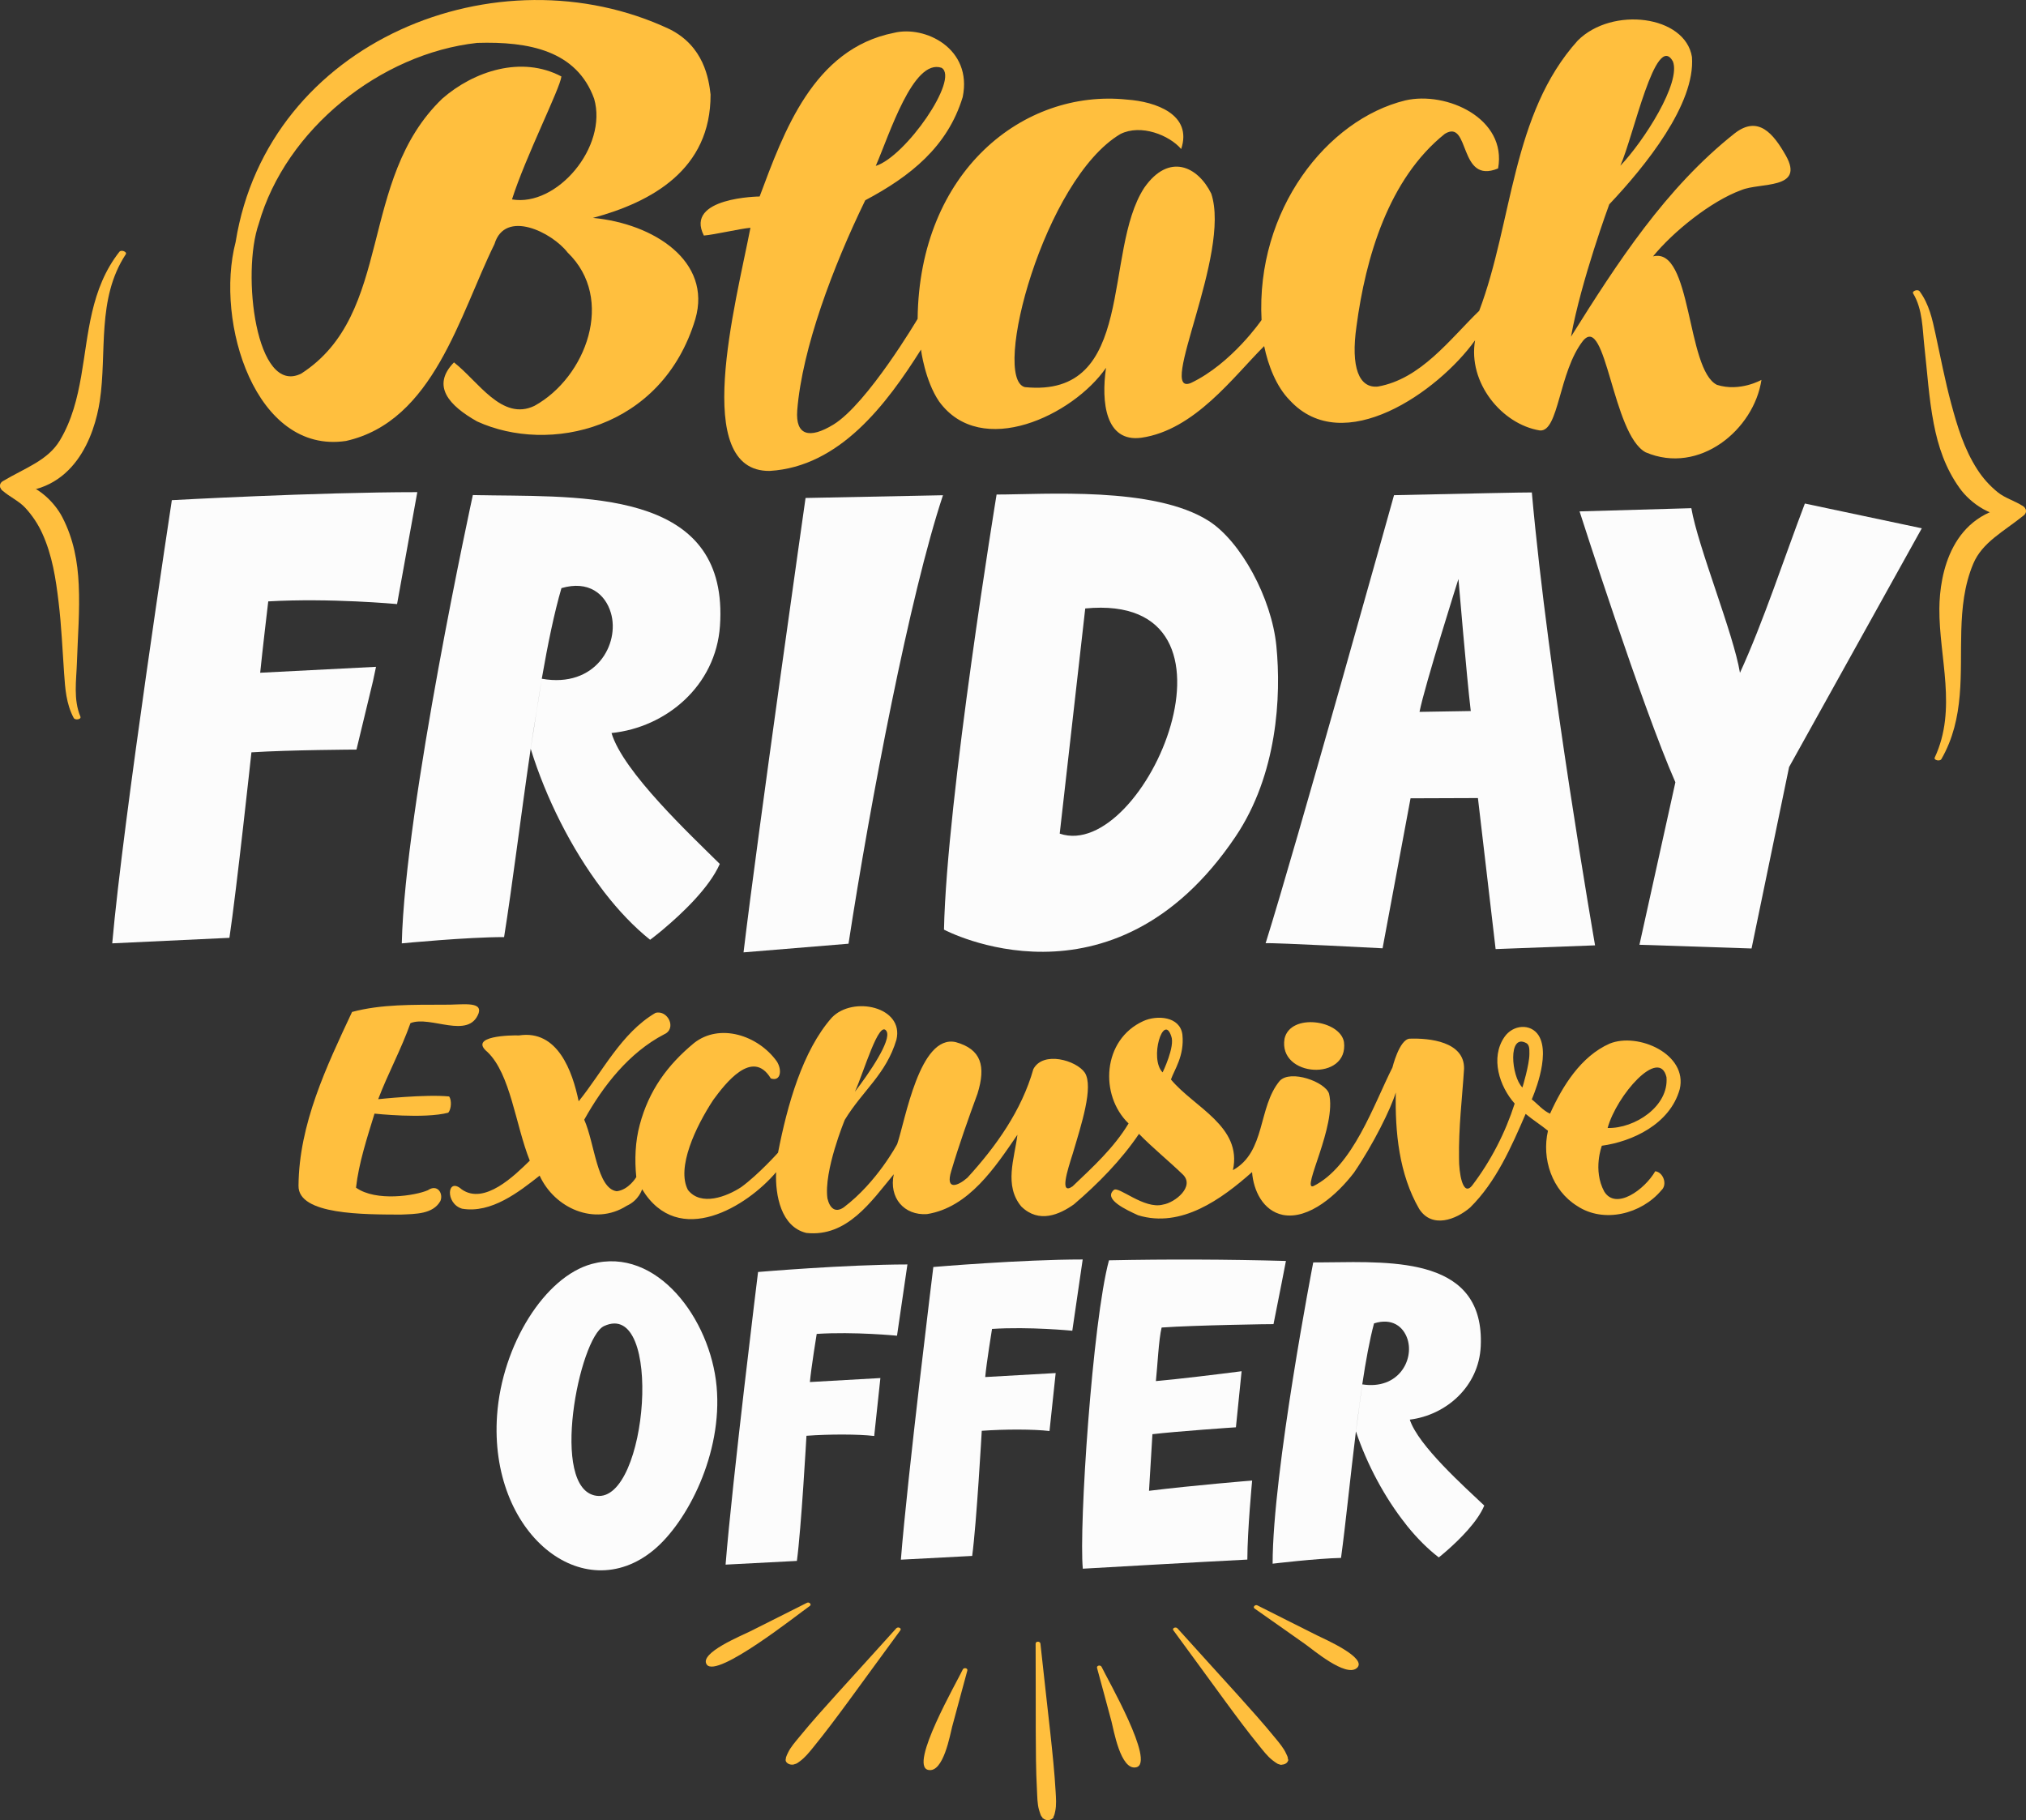 <svg id="_Слой_2" xmlns="http://www.w3.org/2000/svg" width="1080" height="970.34" viewBox="0 0 1080 970.34"><rect x="0" y="0" width="1080" height="970.34" fill="#333333" stroke="none"/><g id="BF05_141576610"><g id="BF05_141576610-2"><g><g><path d="M42.87 382.05c-3.86-9.14-2.16-19.53-1.87-28.71.44-13.88 1.64-27.69.97-41.63-.57-12.16-2.64-24.19-8.74-35.97-4.28-8.29-14.96-19.51-29.36-19.43-3.81.01-4.64 3.37-2.61 5.18 3.7 3.3 8.86 5.6 12.17 9.19 3.92 4.25 6.86 8.79 9.03 13.51 5.47 11.92 7.32 24.59 8.77 36.77 1.54 12.76 2.06 25.47 2.96 38.22.55 7.78 1.06 15.99 5.09 23.55.75 1.42 4.19.78 3.58-.65h0z" fill="#ffbf3e"/><path d="M63.65 134.22c-15.56 19.83-16.44 43.97-20.37 66.34-2.06 11.7-4.92 23.45-11.37 34.23-6.42 10.71-18.49 14.64-30.41 21.73-2.8 1.65-1.56 5.62 2.85 5.8 35.29 1.52 46.08-30.41 48.84-48.51 3.94-25.82-1.8-54.44 13.86-78.26.85-1.3-2.41-2.57-3.39-1.33h0z" fill="#ffbf3e"/></g><g><path d="M1019.85 156.47c5.13 8.49 4.94 19.02 5.97 28.14 1.56 13.81 2.36 27.64 5.02 41.34 2.32 11.95 6.09 23.57 13.82 34.33 5.42 7.6 17.61 17.16 31.85 15.02 3.77-.57 4.1-4.01 1.85-5.5-4.16-2.73-9.58-4.26-13.37-7.33-4.51-3.65-8.06-7.72-10.88-12.09-7.13-11-10.77-23.26-13.96-35.12-3.35-12.39-5.7-24.91-8.43-37.39-1.65-7.63-3.34-15.66-8.42-22.57-.95-1.29-4.26-.17-3.45 1.16h0z" fill="#ffbf3e"/><path d="M1034.9 404.69c12.55-21.85 9.94-45.87 10.61-68.58.36-11.88 1.5-23.91 6.34-35.5 4.82-11.53 16.19-17.15 26.98-25.87 2.53-2.05.73-5.79-3.65-5.34-35.16 3.57-41.22 36.72-41.36 55.03-.19 26.12 9.6 53.61-2.47 79.43-.66 1.4 2.75 2.2 3.55.82h0z" fill="#ffbf3e"/></g><g><g><path d="M211.67 322.03l10.78-59.66c-54.21.02-130.85 4.28-130.85 4.28.0.0-26 170.56-31.77 236.26l62.47-2.94c3.82-25.54 11.73-98.89 11.73-98.89 20.4-1.31 56-1.47 56-1.47l8.78-36.41h0l1.64-7.71-61.75 3.16c1.11-11.21 4.3-38.04 4.3-38.04 32.9-1.9 68.67 1.43 68.67 1.43z" fill="#fcfcfc" fill-rule="evenodd"/><path d="M383.67 460.55c-15.48-15.36-51.51-49.03-57.69-69.76 29.08-2.97 55.6-25.11 57.81-57.09 4.86-70.24-66.49-68.99-121.03-69.61h-.05c-1.46-.03-2.89-.04-4.32-.07-.47.0-.95-.01-1.42-.01-1.65-.02-3.29-.06-4.91-.09.0.0-36.19 165.97-37.88 239 0 0 34.8-3.37 54.53-3.34 4.29-26.71 8.87-64.27 14.18-100.41h0s0 0 0 0c.02.06.05.11.06.19 8.12 26.21 21.61 53.05 37.88 74.54.4.52.79 1.07 1.19 1.59.1.12.2.24.3.38 7.48 9.66 15.59 18.22 24.23 25.13.0.0.09-.07.24-.18.05-.03.07-.06.15-.11.2-.15.46-.34.83-.63.05-.04.12-.08.17-.12.32-.24.69-.54 1.1-.87.13-.1.24-.2.38-.3.51-.4 1.07-.85 1.67-1.34.1-.08.21-.17.31-.25.57-.46 1.18-.97 1.83-1.5.14-.12.26-.22.4-.35.12-.1.23-.18.34-.29h0c9.13-7.69 24.1-21.62 29.72-34.48zm-100.79-61.41.05-.31c1.1-7.53 2-12.72 3.17-20 .79-4.91 1.83-12.01 2.66-16.73l.04-.25h0c3.22-18.54 6.69-35.33 10.49-48.31 14.4-4.23 23.35 3.03 26.35 13.2h0c4.89 16.52-8.01 40.26-36.82 35.11h-.02c-.01.09-.03.17-.04.25l-5.82 36.73c-.01.1-.02.21-.05.31h0z" fill="#fcfcfc"/><path d="M429.42 265.48s-25.58 179.49-33.06 242.24l55.96-4.61c11.66-75.98 32.68-185.91 50.35-239.09l-73.25 1.46z" fill="#fcfcfc" fill-rule="evenodd"/><path d="M1024.44 281.66l-70.73 127.26-20.01 96.73-59.76-1.98 19.16-86.63c-17.74-40.28-51.08-144.41-51.08-144.41l59.58-1.71c3.54 20.71 22.51 66.92 25.92 87.77 12.42-27.05 23.65-61.49 34.6-90.25l62.33 13.2z" fill="#fcfcfc" fill-rule="evenodd"/><path d="M503.21 495.59c1.42-69.5 28.04-231.95 28.04-231.95 25.59.0 83.92-4.49 113.03 14.04 17.12 10.87 33.57 41.06 36.11 66.66 2.66 26.9.53 68.58-21.8 101.73-65.72 97.56-155.38 49.53-155.38 49.53zm75.3-171.21-13.61 120.04c45.47 15.5 107.66-129.08 13.61-120.04z" fill="#fcfcfc" fill-rule="evenodd"/><path d="M816.58 262.53h-.03c-.09-.74-.2-1.69-.03.0-1.59-.04-10.94.14-22.55.37-17.62.36-40.35.86-48.73 1.04-.86.04-1.59.04-2.13.06.0.0-52.41 187.84-68.44 238.84 5.09-.32 62.34 2.71 62.34 2.71l14.91-79.96 35.92-.13 9.43 80.51 53.01-1.99s-25.05-143.9-33.7-241.43zm-39.13 46.13s4.54 53.57 6.45 69.32c.05.4.09.76.14 1.08l-27.34.45c2.78-14.11 20.75-70.85 20.75-70.85z" fill="#fcfcfc"/></g><g><path d="M928.23 101.35c9.78-4.21 34.06-.08 23.76-18.41-6.61-11.65-14.68-21.65-27.27-11.86-36.83 29.15-62.64 69.07-87.27 108.41 5.45-30.1 20.4-70.55 20.4-70.55 19.22-20.32 45.99-53.48 44.08-78.58-3.59-22.19-42.54-27.06-60.87-8.75-35.33 39.13-34.62 96.66-52.53 144.07-15.79 15.32-31.08 36.34-54.02 40.4-10.01.99-14.59-10.11-11.39-32.24 4.85-36.39 17.01-78.47 47.13-102.53 13.54-8.13 7.05 27.41 28.34 18.48 4.85-26.63-27.47-41.32-49.47-36.26-41.76 10.21-79.67 58.5-76.62 117.07.0.0-15.82 23.15-37.63 33.56-18.47 7.71 21.56-68.82 10.81-100.95-7.12-14.51-22.53-21.98-35.71-3.12-22.29 34.2-3.89 112.31-63.65 106.29-17.96-4.72 10.28-110.85 50.95-134.94 10.94-5.46 26.05.61 32.38 8 6.16-18.44-13.65-25.29-28.91-26.35-55.06-5.78-110.71 38.19-111.58 116.89.0.0-26.73 45.19-44.83 56.33-12.89 7.88-20.35 5.83-19.35-7.52 2.63-33.14 19.13-76.81 36.26-112.02 24.02-12.75 43.91-28.54 51.95-55.04 5.34-25.92-20.15-38.33-36.7-34.21-42.96 8.53-58.69 52.87-71.55 87.23.0.0-40.21.39-29.72 20.82 5.59-.44 19.18-3.65 24.82-4.14-7.9 40.72-31.87 130.18 10.3 129.62 37.34-2.24 62.31-35.65 80.61-64.67.0.0 2.08 16.52 9.63 27.61 22.42 30.94 71.55 7.38 89.01-17.91-2.65 18.33-.3 39.81 18.77 37.29 28.49-4.06 49.21-32.65 65.53-48.86 2.09 10.18 6.45 21.59 13.59 28.81 28.52 31.15 79.18-4.49 98.84-31.91-3.92 22.57 14.23 44.78 34.53 48.07 10.17.86 9.96-31.13 23.03-47.83 12.32-14.67 15.61 49.84 33.35 59.47 28.72 12.26 57.8-12.18 61.75-38.61.0.0-11.46 6.56-23.74 2.65-16.37-8.15-13.28-73.79-34.06-68.48 10.54-12.97 30.73-29.38 47.01-35.33zm-36.48-68.67c4.55 11.29-15.47 42.6-28 55.69 7.03-15.7 18.82-71.77 28-55.69zm-389.82 3.47c9.66 5.83-19.15 47.33-35.09 52.3 7.29-16.65 19.92-57.5 35.09-52.3z" fill="#ffbf3e"/><path d="M316.08 116.17c31.34-8.46 62.87-25.79 62.7-65.81-.95-8.39-3.59-25.73-21.89-34.83-91.53-43.03-214.07 6.15-231.28 113.47-11.21 42.97 10.7 113.33 58.85 106.08 46.69-10.47 60.52-67.17 79.13-104.94 5.61-18.75 30.66-6.33 39.02 4.52 25.52 24.59 9.8 66.53-17.68 81.69-17.35 8.37-30.03-13.14-42.93-23.15-12.25 12.56-2.58 23.06 12.31 31.47 38.2 17.52 98.63 4.42 116.36-54.58 8.92-30.77-22.08-50.88-54.58-53.92zm-43.15-9.86c7.11-22.5 25.68-59.23 26.34-65.54-21.22-11.24-46.62-2.91-63.47 11.78-45.28 43.46-25.73 114.66-75.21 146.61-24.15 12.07-31.96-53.49-22.64-79.89 14.33-50.4 64.89-90.75 116.41-96.4 27.53-.84 53.03 4.06 62.36 29.77 7.36 25.68-19.89 57.79-43.79 53.67z" fill="#ffbf3e"/></g></g><g><path d="M895.42 580.66c4.38-18.73-22.27-30.44-37.37-24.29-15.31 6.77-25.13 22.63-31.77 37.35-3.74-1.65-6.54-5.11-9.73-7.62-.26.41 10.55-23.12 3.63-34.12-4.21-6.53-13.68-5.74-18.2.85-7.69 11.11-2.63 26.43 5.45 35.5-5 15.61-12.65 30.47-22.58 43.57-5.26 6.7-7.15-7.31-7.08-14.15-.28-16.85 1.66-32.01 2.68-48 .25-14.45-18.43-16.41-29.11-16.01-5.46.55-9.07 15.35-9.07 15.35-9.97 19.72-21.07 52.87-42.23 63.29-6.46 2.21 12.69-32.43 8.42-49.34-1.98-6.27-20.49-13-26.28-6.81-11.7 14.05-7.33 37.83-24.94 47.59 5.07-23.34-20.74-33.47-33.04-48.32 1.7-5.09 7.28-12.55 6.1-23.95-1.28-9.78-13.59-10.5-20.83-7.2-21.84 9.94-23.48 39.53-7.86 54.59-7.79 12.96-19.02 23.2-29.87 33.54-7.11 4.9-2.69-8.63.11-17.46 4.53-15.28 11.22-35.58 6.44-43.15-4.55-6.62-22.24-11.74-27.44-1.9-6.22 21.96-19.85 41.18-35.13 57.87-5.1 4.5-11.89 7.04-8.63-3.56 4.13-13.92 9.02-27.67 14-41.26 4.54-14.67 2.04-23.65-11.63-27.45-19.26-4.24-26.83 41.62-31.19 54.35.0.0-10.66 20.28-28.51 33.76-4.48 3.07-7.41.48-8.67-4.75-2.07-14.62 9.24-41.92 9.24-41.92 9.49-15.62 22.03-24.27 27.53-42.71 4.2-17.54-23.21-23.57-34.45-11.78-15.56 17.57-23.74 46.7-28.66 72 0 0-10.41 11.63-19.62 18.35-7.73 5.07-21.46 10.39-28.41 1.51-6.23-11.82 4.11-33.7 13.48-47.96 6.4-8.74 20.91-27.71 30.7-11.48 5.36 1.82 6.12-4.61 3.17-9.13-10.01-13.93-30.46-20.51-44.09-9.75-14.28 11.8-24.11 25.41-28.93 43.52-2.45 8.97-2.8 18.77-1.86 27.95.0.0-4.03 6.81-10.41 7.54-10.57-1.37-11.74-25.62-17.34-38.13 10.1-18.15 23.96-35.8 42.56-45.5 7.01-3.03 1.96-13.25-4.6-11.44-18.26 10.73-28.34 31.64-40.93 47.12-3.29-15.96-11.17-38.3-31.8-35.11-4.08-.16-27.3.21-16.83 8.82 12.33 11.81 14.92 38.74 22.57 57.94-8.05 7.86-24.17 23.84-36.3 15.3-7.82-6.92-8.95 7.59.22 10.31 15.6 2.67 30.42-9.05 41.34-17.63 7.9 17.33 29.27 26.99 46.39 16.09 6.57-2.95 8.23-8.83 8.23-8.83 19.46 31.95 56.16 8.99 71.44-9.11-.53 12.35 2.64 29.15 16.09 32.4 21.7 2.36 34.58-16.72 46.63-31.29-2.69 12.61 5.53 22.05 17.68 21.25 22.38-3.52 36.45-25.13 48.23-42.3-1.57 12.72-7.26 27.02 2.06 38.24 9.43 9.22 20.42 4.28 28.04-1.13 12.93-11.04 25.38-23.74 34.7-37.58 7.25 7.44 15.84 14.38 23.33 21.62 6.63 6.39-4.1 15.06-10.52 16.07-10.09 2.74-23.91-10.21-26.25-7.75-5.71 4.91 6.77 10.61 12.98 13.45 23 7.03 44.49-8.61 60.74-23.02.74 9.86 5.82 20.63 16.43 22.83 14.01 2.68 29.12-11.06 37.89-22.51 10.24-15 19.74-34.19 22.29-42.76-.41 21.08 1.69 43.42 12.48 62.09 6.81 10.58 19.61 5.74 27.15-.76 13.81-13.57 22.11-32.56 29.59-49.92 3.6 3.03 8.29 6.02 11.91 8.99-3.47 15.03 2.19 31.81 15.52 40.08 14.21 9.47 34.37 4.3 44.91-8.31 3.43-3.08 1.02-9.7-3.25-10.18-5.56 9.71-20.96 20.99-27.19 10.81-6.21-11.5-1.27-24.41-1.27-24.41 16.07-2.19 36.29-11.42 41.51-30.13zm-7.07-6.43c1.34 15.52-16.86 27.47-31.37 27.12 4.76-17.4 27.47-43.35 31.37-27.12zm-415.77-24.49c2.86 4.89-9.59 22.8-16.85 32.28 4.8-10.58 12.88-38.82 16.85-32.28zm151.76 2.63c2.2 5.45-4.59 19.34-4.59 19.34-7.24-7.43.47-31.83 4.59-19.34zm187.22 27.38c-5.97-5.75-7.91-29.35 2.25-23.55 1.35 1 1.52 2.52 1.47 5.7.0 5.69-3.72 17.85-3.72 17.85z" fill="#ffbf3e"/><path d="M716.43 555.5c-2.06-11.74-28.52-15.54-31.68-1.8-3.55 20.71 34.37 22.94 31.68 1.8z" fill="#ffbf3e"/><path d="M201.6 586c5.2-13.69 12.31-26.67 17.2-40.54 10.63-4.31 31.09 9.04 36.39-5.41 1.88-6.49-9.28-4.26-18.56-4.43-16.33.07-33.43-.32-48.96 3.87-13.65 29.13-28.28 59.8-28.54 92.6-.35 15.7 35.21 15.33 54.46 15.43 8.1-.35 17.22-.21 21.18-7.26 1.65-3.98-1.55-9.24-6.71-5.72-6.57 2.86-27.61 6.25-38.28-1.38 1.46-13.07 5.93-26.66 9.86-39.47.0.0 26.5 2.91 39.34-.5 1.69-2.13 1.81-6.69.45-8.64-12.36-1.28-37.83 1.45-37.83 1.45z" fill="#ffbf3e"/></g><g><path d="M664.92 831.44c.05-15.89 2.56-42.13 2.56-42.13.0-.02-31.06 2.52-54.97 5.46l1.81-30.18c12.6-1.49 44.5-3.71 44.51-3.67 1.01-9.97 2.02-19.93 3.03-29.89-12.95 1.67-33.61 4.19-45.69 5.25.79-7.2 1.5-22.4 3.06-28.55 17.41-1.25 59.65-1.89 59.64-1.81 2.93-14.46 6.61-33.68 6.62-33.68-31.46-.86-62.92-.99-94.33-.34-8.8 32.48-16.1 142.42-13.94 164.4.0.01 65.29-3.75 87.69-4.86z" fill="#fcfcfc" fill-rule="evenodd"/><path d="M315.45 673.83c34.65-9.39 63.26 29.37 66.55 65.31 3.28 35.81-15.62 72.25-33.4 87.08-37.73 31.46-88.08-8.71-83.62-71.76 2.66-37.54 25.49-73.84 50.47-80.62zm2.51 123.6c27.44 3.77 35.78-105.28 4.02-90.47-13.15 6.11-29.34 87.01-4.02 90.47z" fill="#fcfcfc" fill-rule="evenodd"/><path d="M478.17 712.1l5.55-38c-32.99.03-79.62 4.02-79.62 4.02.0.0-13.79 111.69-17.31 156.01l38.01-1.98c2.33-17.22 5.1-66.71 5.1-66.71 12.42-.9 27.59-.89 36.11.11l3.3-30.89h0l-37.58 2.13c.67-7.56 3.63-25.66 3.63-25.66 20.02-1.29 42.8.96 42.8.96z" fill="#fcfcfc" fill-rule="evenodd"/><path d="M571.61 709.45l5.54-38c-32.98.01-79.62 4.01-79.62 4.01.0.0-13.79 111.7-17.3 156.03l38.01-2c2.33-17.23 5.11-66.71 5.11-66.71 12.42-.89 27.59-.88 36.11.12l3.29-30.9h0l-37.56 2.13c.67-7.56 3.63-25.66 3.63-25.66 20.03-1.29 42.81.97 42.81.97z" fill="#fcfcfc" fill-rule="evenodd"/><path d="M791.23 802.65c-10.59-10.05-35.25-32.03-39.71-45.82 19.43-2.44 36.84-17.67 37.82-39.13 2.16-47.09-45.58-45.16-82.12-44.73h-.03c-.98.01-1.93.02-2.9.03h-.95c-1.11.02-2.2.02-3.29.02.0.0-21.65 111.68-21.65 160.61.0.0 23.25-2.79 36.46-3.08 2.46-17.95 4.94-43.16 7.94-67.45h0s.03.08.04.11c5.84 17.43 15.3 35.19 26.52 49.31.27.36.54.71.81 1.07.07.07.14.16.2.23 5.16 6.36 10.73 11.95 16.61 16.46.0.0.06-.05.15-.13.04-.03.05-.03.11-.07.13-.1.3-.23.53-.44.05-.03.1-.08.15-.12.2-.15.42-.33.66-.53.1-.1.2-.17.32-.28.31-.26.65-.54 1.03-.87.11-.1.23-.21.35-.3.3-.27.62-.53.94-.82.17-.15.33-.29.51-.44.04-.05.09-.08.14-.12h0c5.98-5.3 15.81-14.86 19.36-23.54zm-68.43-39.56.02-.21c.63-5.06 1.14-8.54 1.81-13.44.46-3.3 1.04-8.07 1.52-11.25l.03-.16h0c1.86-12.46 3.93-23.76 6.27-32.51 9.58-3.06 15.68 1.67 17.85 8.43h0c3.53 10.98-4.75 27.07-24.1 24.08h-.01c-.01.06-.03.1-.03.16l-3.33 24.69c0 .07-.02.15-.02.21h0z" fill="#fcfcfc"/></g></g><g><path d="M552.06 876.26c.11 15.49.0 30.97.07 46.46.05 10.5.06 21.02.64 31.52.2 3.47.12 7.44 1.16 10.82.27.87.53 1.73.86 2.58.16.42.38.79.69 1.15 1.16 1.38-.06.88-.18-1.03.19 3.42 6.56 3.43 6.36.0.11 2.03-.79 2.2.03.63.47-.92.61-1.83.82-2.8.71-3.33.41-7 .22-10.37-.59-10.4-1.7-20.78-2.81-31.14-1.72-15.95-3.62-31.89-5.3-47.84-.14-1.35-2.56-1.39-2.55.0h0z" fill="#ffbf3e"/><path d="M584.81 889.25c2.66 9.5 5.1 19.04 7.71 28.55 1.04 3.77 4.74 26.31 13.18 24.37 10.37-2.38-15.44-47.07-18.45-53.5-.58-1.26-2.83-.78-2.44.58h0z" fill="#ffbf3e"/><path d="M625.51 869.18c9.24 12.52 18.3 25.09 27.51 37.62 5.97 8.12 11.96 16.23 18.38 24.1 2.06 2.51 4.28 5.49 6.98 7.55.84.64 1.68 1.29 2.61 1.82.32.2.88.31 1.28.44 2.95.9-1.91-1.45-1.67-1.15 2.29 2.82 7.81.16 5.49-2.67 1.31 1.59.4 2.55.46.73.03-.92-.55-1.84-.92-2.69-1.29-2.9-3.61-5.66-5.68-8.19-6.45-7.91-13.32-15.56-20.21-23.22-10.65-11.82-21.43-23.56-32.05-35.4-.95-1.06-3.07-.11-2.2 1.07h0z" fill="#ffbf3e"/><path d="M668.77 857.53c9.07 6.28 17.98 12.71 27.02 19.02 3.9 2.71 21.46 17.75 27.44 12.77 6.37-5.34-17.78-15.77-21.08-17.44-10.58-5.37-21.27-10.61-31.84-16.01-1.2-.63-2.67.88-1.54 1.66h0z" fill="#ffbf3e"/><path d="M513.21 890.07c-3 6.43-28.8 51.12-18.44 53.49 8.23 1.9 11.78-19.37 12.8-23.05 2.75-9.95 5.31-19.93 8.08-29.88.38-1.36-1.87-1.82-2.45-.57h0z" fill="#ffbf3e"/><path d="M477.74 868.12c-10.27 11.47-20.73 22.83-31.04 34.28-6.98 7.75-13.99 15.49-20.53 23.51-2.16 2.65-4.74 5.51-6.13 8.52-.36.78-.79 1.57-1.02 2.37-.12.46-.13.77-.11 1.21.07 2.22.11-.71.44-1.12-2.32 2.83 3.2 5.5 5.5 2.67-1.22 1.51-3.74 1.79-1.27 1.03 1.22-.37 2.09-1.07 3.04-1.79 2.61-1.95 4.81-4.69 6.77-7.1 6.64-8.14 12.87-16.51 19.04-24.9 9.22-12.53 18.26-25.1 27.5-37.62.89-1.18-1.23-2.13-2.2-1.07h0z" fill="#ffbf3e"/><path d="M430.16 854.48c-10.1 5.16-20.32 10.16-30.45 15.3-4.06 2.07-27.26 11.49-22.96 17.62 5.36 7.65 48.87-27.03 54.95-31.25 1.13-.78-.33-2.29-1.54-1.67h0z" fill="#ffbf3e"/></g></g></g></svg>
